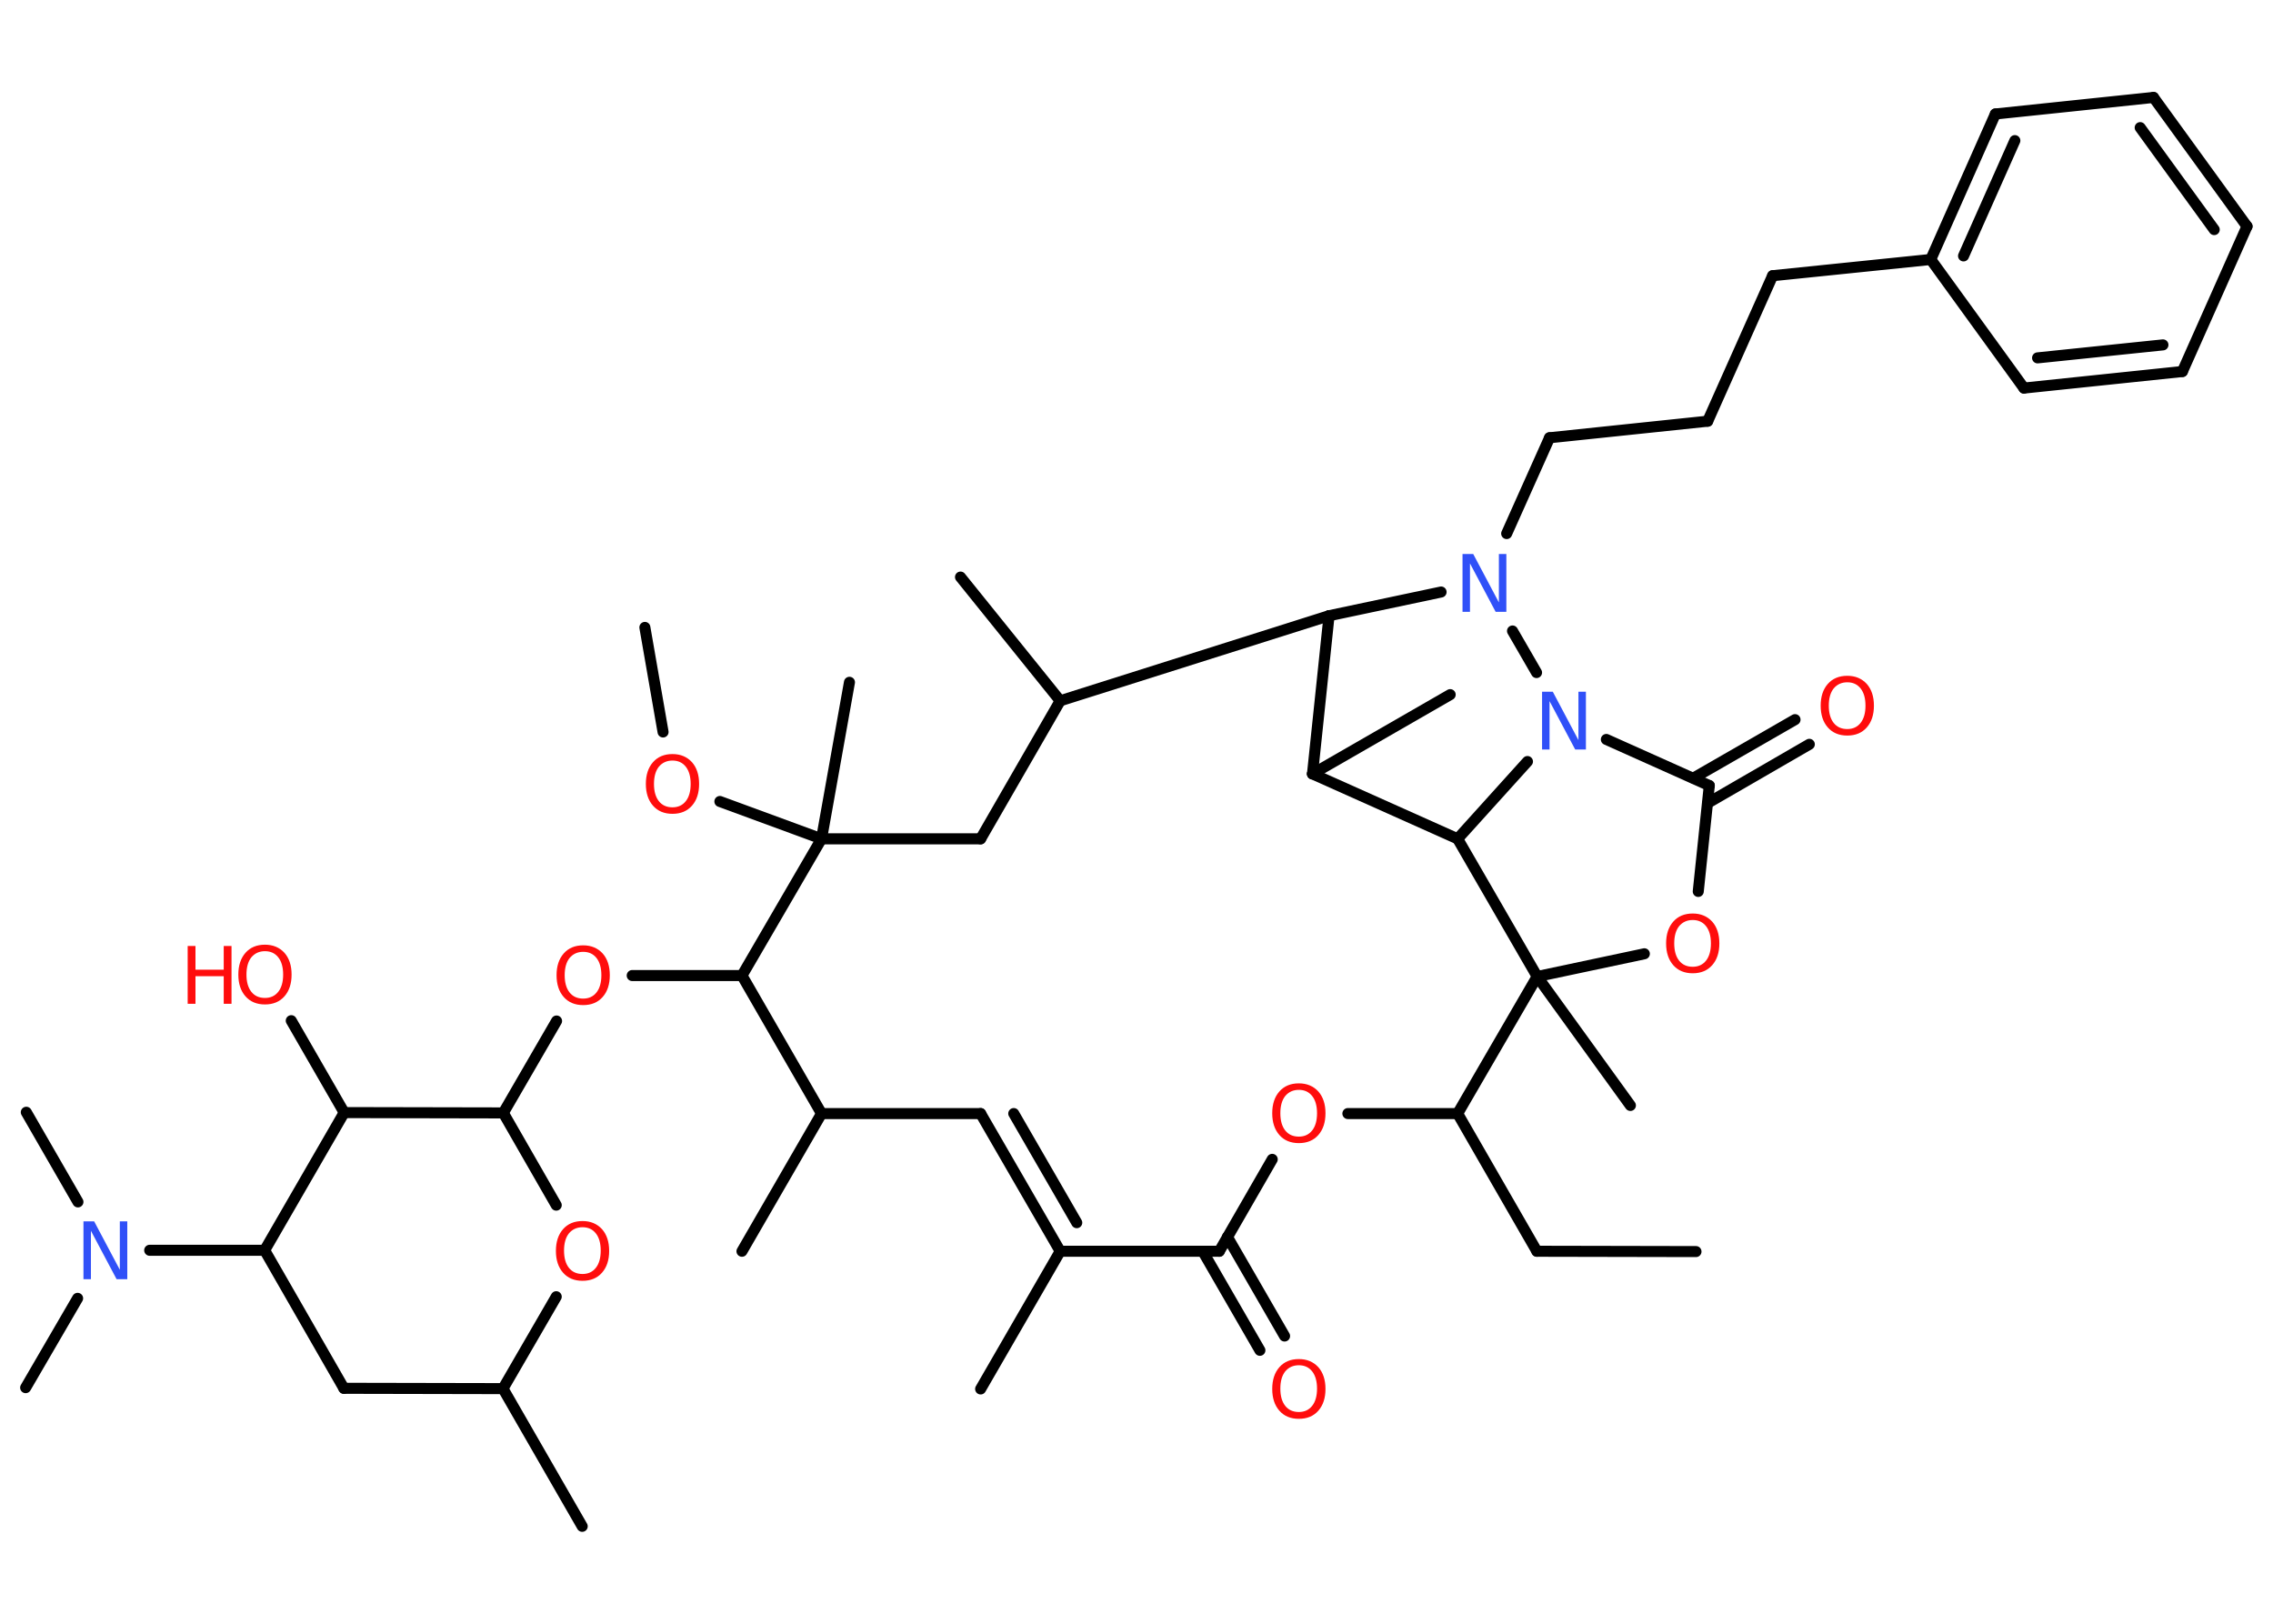 <?xml version='1.0' encoding='UTF-8'?>
<!DOCTYPE svg PUBLIC "-//W3C//DTD SVG 1.1//EN" "http://www.w3.org/Graphics/SVG/1.1/DTD/svg11.dtd">
<svg version='1.2' xmlns='http://www.w3.org/2000/svg' xmlns:xlink='http://www.w3.org/1999/xlink' width='70.0mm' height='50.0mm' viewBox='0 0 70.0 50.0'>
  <desc>Generated by the Chemistry Development Kit (http://github.com/cdk)</desc>
  <g stroke-linecap='round' stroke-linejoin='round' stroke='#000000' stroke-width='.34' fill='#FF0D0D'>
    <rect x='.0' y='.0' width='70.0' height='50.0' fill='#FFFFFF' stroke='none'/>
    <g id='mol1' class='mol'>
      <line id='mol1bnd1' class='bond' x1='52.23' y1='38.54' x2='47.33' y2='38.53'/>
      <line id='mol1bnd2' class='bond' x1='47.33' y1='38.53' x2='44.89' y2='34.29'/>
      <line id='mol1bnd3' class='bond' x1='44.89' y1='34.29' x2='41.51' y2='34.29'/>
      <line id='mol1bnd4' class='bond' x1='39.18' y1='35.7' x2='37.55' y2='38.53'/>
      <g id='mol1bnd5' class='bond'>
        <line x1='37.8' y1='38.09' x2='39.56' y2='41.14'/>
        <line x1='37.04' y1='38.53' x2='38.8' y2='41.58'/>
      </g>
      <line id='mol1bnd6' class='bond' x1='37.55' y1='38.53' x2='32.65' y2='38.53'/>
      <line id='mol1bnd7' class='bond' x1='32.65' y1='38.53' x2='30.2' y2='42.77'/>
      <g id='mol1bnd8' class='bond'>
        <line x1='32.65' y1='38.53' x2='30.2' y2='34.29'/>
        <line x1='33.16' y1='37.65' x2='31.22' y2='34.29'/>
      </g>
      <line id='mol1bnd9' class='bond' x1='30.2' y1='34.29' x2='25.3' y2='34.29'/>
      <line id='mol1bnd10' class='bond' x1='25.3' y1='34.29' x2='22.85' y2='38.53'/>
      <line id='mol1bnd11' class='bond' x1='25.3' y1='34.29' x2='22.85' y2='30.04'/>
      <line id='mol1bnd12' class='bond' x1='22.85' y1='30.04' x2='19.47' y2='30.04'/>
      <line id='mol1bnd13' class='bond' x1='17.14' y1='31.44' x2='15.5' y2='34.27'/>
      <line id='mol1bnd14' class='bond' x1='15.5' y1='34.27' x2='17.13' y2='37.11'/>
      <line id='mol1bnd15' class='bond' x1='17.13' y1='39.93' x2='15.49' y2='42.76'/>
      <line id='mol1bnd16' class='bond' x1='15.49' y1='42.76' x2='17.93' y2='47.0'/>
      <line id='mol1bnd17' class='bond' x1='15.49' y1='42.76' x2='10.59' y2='42.75'/>
      <line id='mol1bnd18' class='bond' x1='10.59' y1='42.75' x2='8.15' y2='38.5'/>
      <line id='mol1bnd19' class='bond' x1='8.15' y1='38.5' x2='4.61' y2='38.5'/>
      <line id='mol1bnd20' class='bond' x1='2.39' y1='39.98' x2='.79' y2='42.73'/>
      <line id='mol1bnd21' class='bond' x1='2.4' y1='37.01' x2='.81' y2='34.25'/>
      <line id='mol1bnd22' class='bond' x1='8.15' y1='38.5' x2='10.6' y2='34.26'/>
      <line id='mol1bnd23' class='bond' x1='15.5' y1='34.27' x2='10.6' y2='34.26'/>
      <line id='mol1bnd24' class='bond' x1='10.6' y1='34.26' x2='8.97' y2='31.43'/>
      <line id='mol1bnd25' class='bond' x1='22.85' y1='30.04' x2='25.3' y2='25.83'/>
      <line id='mol1bnd26' class='bond' x1='25.3' y1='25.83' x2='26.16' y2='21.01'/>
      <line id='mol1bnd27' class='bond' x1='25.3' y1='25.83' x2='22.17' y2='24.68'/>
      <line id='mol1bnd28' class='bond' x1='20.42' y1='22.54' x2='19.86' y2='19.32'/>
      <line id='mol1bnd29' class='bond' x1='25.3' y1='25.83' x2='30.2' y2='25.83'/>
      <line id='mol1bnd30' class='bond' x1='30.2' y1='25.83' x2='32.65' y2='21.58'/>
      <line id='mol1bnd31' class='bond' x1='32.65' y1='21.58' x2='29.58' y2='17.77'/>
      <line id='mol1bnd32' class='bond' x1='32.65' y1='21.58' x2='40.93' y2='18.96'/>
      <line id='mol1bnd33' class='bond' x1='40.93' y1='18.96' x2='40.42' y2='23.83'/>
      <line id='mol1bnd34' class='bond' x1='40.42' y1='23.83' x2='44.66' y2='21.39'/>
      <line id='mol1bnd35' class='bond' x1='40.42' y1='23.83' x2='44.89' y2='25.83'/>
      <line id='mol1bnd36' class='bond' x1='44.89' y1='25.83' x2='47.04' y2='23.45'/>
      <line id='mol1bnd37' class='bond' x1='49.47' y1='22.77' x2='52.64' y2='24.19'/>
      <g id='mol1bnd38' class='bond'>
        <line x1='52.15' y1='23.96' x2='55.28' y2='22.16'/>
        <line x1='52.59' y1='24.73' x2='55.72' y2='22.92'/>
      </g>
      <line id='mol1bnd39' class='bond' x1='52.64' y1='24.19' x2='52.3' y2='27.45'/>
      <line id='mol1bnd40' class='bond' x1='50.64' y1='29.37' x2='47.34' y2='30.07'/>
      <line id='mol1bnd41' class='bond' x1='44.89' y1='34.29' x2='47.34' y2='30.07'/>
      <line id='mol1bnd42' class='bond' x1='44.89' y1='25.83' x2='47.34' y2='30.07'/>
      <line id='mol1bnd43' class='bond' x1='47.34' y1='30.07' x2='50.21' y2='34.04'/>
      <line id='mol1bnd44' class='bond' x1='47.32' y1='20.71' x2='46.58' y2='19.43'/>
      <line id='mol1bnd45' class='bond' x1='40.93' y1='18.96' x2='44.38' y2='18.23'/>
      <line id='mol1bnd46' class='bond' x1='46.4' y1='16.43' x2='47.72' y2='13.48'/>
      <line id='mol1bnd47' class='bond' x1='47.72' y1='13.48' x2='52.59' y2='12.97'/>
      <line id='mol1bnd48' class='bond' x1='52.59' y1='12.97' x2='54.59' y2='8.49'/>
      <line id='mol1bnd49' class='bond' x1='54.59' y1='8.49' x2='59.46' y2='7.99'/>
      <g id='mol1bnd50' class='bond'>
        <line x1='61.45' y1='3.51' x2='59.46' y2='7.99'/>
        <line x1='62.05' y1='4.33' x2='60.47' y2='7.88'/>
      </g>
      <line id='mol1bnd51' class='bond' x1='61.45' y1='3.51' x2='66.32' y2='3.0'/>
      <g id='mol1bnd52' class='bond'>
        <line x1='69.2' y1='6.97' x2='66.32' y2='3.0'/>
        <line x1='68.19' y1='7.07' x2='65.91' y2='3.93'/>
      </g>
      <line id='mol1bnd53' class='bond' x1='69.2' y1='6.97' x2='67.21' y2='11.44'/>
      <g id='mol1bnd54' class='bond'>
        <line x1='62.33' y1='11.95' x2='67.21' y2='11.44'/>
        <line x1='62.75' y1='11.02' x2='66.61' y2='10.62'/>
      </g>
      <line id='mol1bnd55' class='bond' x1='59.46' y1='7.99' x2='62.33' y2='11.95'/>
      <path id='mol1atm4' class='atom' d='M40.0 33.56q-.26 .0 -.42 .19q-.15 .19 -.15 .53q.0 .34 .15 .53q.15 .19 .42 .19q.26 .0 .41 -.19q.15 -.19 .15 -.53q.0 -.34 -.15 -.53q-.15 -.19 -.41 -.19zM40.0 33.36q.37 .0 .6 .25q.22 .25 .22 .67q.0 .42 -.22 .67q-.22 .25 -.6 .25q-.38 .0 -.6 -.25q-.22 -.25 -.22 -.67q.0 -.42 .22 -.67q.22 -.25 .6 -.25z' stroke='none'/>
      <path id='mol1atm6' class='atom' d='M40.0 42.04q-.26 .0 -.42 .19q-.15 .19 -.15 .53q.0 .34 .15 .53q.15 .19 .42 .19q.26 .0 .41 -.19q.15 -.19 .15 -.53q.0 -.34 -.15 -.53q-.15 -.19 -.41 -.19zM40.0 41.85q.37 .0 .6 .25q.22 .25 .22 .67q.0 .42 -.22 .67q-.22 .25 -.6 .25q-.38 .0 -.6 -.25q-.22 -.25 -.22 -.67q.0 -.42 .22 -.67q.22 -.25 .6 -.25z' stroke='none'/>
      <path id='mol1atm13' class='atom' d='M17.96 29.31q-.26 .0 -.42 .19q-.15 .19 -.15 .53q.0 .34 .15 .53q.15 .19 .42 .19q.26 .0 .41 -.19q.15 -.19 .15 -.53q.0 -.34 -.15 -.53q-.15 -.19 -.41 -.19zM17.96 29.11q.37 .0 .6 .25q.22 .25 .22 .67q.0 .42 -.22 .67q-.22 .25 -.6 .25q-.38 .0 -.6 -.25q-.22 -.25 -.22 -.67q.0 -.42 .22 -.67q.22 -.25 .6 -.25z' stroke='none'/>
      <path id='mol1atm15' class='atom' d='M17.94 37.79q-.26 .0 -.42 .19q-.15 .19 -.15 .53q.0 .34 .15 .53q.15 .19 .42 .19q.26 .0 .41 -.19q.15 -.19 .15 -.53q.0 -.34 -.15 -.53q-.15 -.19 -.41 -.19zM17.94 37.6q.37 .0 .6 .25q.22 .25 .22 .67q.0 .42 -.22 .67q-.22 .25 -.6 .25q-.38 .0 -.6 -.25q-.22 -.25 -.22 -.67q.0 -.42 .22 -.67q.22 -.25 .6 -.25z' stroke='none'/>
      <path id='mol1atm20' class='atom' d='M2.58 37.61h.32l.79 1.49v-1.49h.23v1.78h-.33l-.79 -1.49v1.49h-.23v-1.78z' stroke='none' fill='#3050F8'/>
      <g id='mol1atm24' class='atom'>
        <path d='M8.16 29.29q-.26 .0 -.42 .19q-.15 .19 -.15 .53q.0 .34 .15 .53q.15 .19 .42 .19q.26 .0 .41 -.19q.15 -.19 .15 -.53q.0 -.34 -.15 -.53q-.15 -.19 -.41 -.19zM8.16 29.09q.37 .0 .6 .25q.22 .25 .22 .67q.0 .42 -.22 .67q-.22 .25 -.6 .25q-.38 .0 -.6 -.25q-.22 -.25 -.22 -.67q.0 -.42 .22 -.67q.22 -.25 .6 -.25z' stroke='none'/>
        <path d='M5.78 29.13h.24v.73h.87v-.73h.24v1.78h-.24v-.85h-.87v.85h-.24v-1.78z' stroke='none'/>
      </g>
      <path id='mol1atm27' class='atom' d='M20.71 23.42q-.26 .0 -.42 .19q-.15 .19 -.15 .53q.0 .34 .15 .53q.15 .19 .42 .19q.26 .0 .41 -.19q.15 -.19 .15 -.53q.0 -.34 -.15 -.53q-.15 -.19 -.41 -.19zM20.71 23.22q.37 .0 .6 .25q.22 .25 .22 .67q.0 .42 -.22 .67q-.22 .25 -.6 .25q-.38 .0 -.6 -.25q-.22 -.25 -.22 -.67q.0 -.42 .22 -.67q.22 -.25 .6 -.25z' stroke='none'/>
      <path id='mol1atm36' class='atom' d='M47.5 21.3h.32l.79 1.49v-1.49h.23v1.78h-.33l-.79 -1.49v1.49h-.23v-1.78z' stroke='none' fill='#3050F8'/>
      <path id='mol1atm38' class='atom' d='M56.89 21.01q-.26 .0 -.42 .19q-.15 .19 -.15 .53q.0 .34 .15 .53q.15 .19 .42 .19q.26 .0 .41 -.19q.15 -.19 .15 -.53q.0 -.34 -.15 -.53q-.15 -.19 -.41 -.19zM56.89 20.81q.37 .0 .6 .25q.22 .25 .22 .67q.0 .42 -.22 .67q-.22 .25 -.6 .25q-.38 .0 -.6 -.25q-.22 -.25 -.22 -.67q.0 -.42 .22 -.67q.22 -.25 .6 -.25z' stroke='none'/>
      <path id='mol1atm39' class='atom' d='M52.13 28.33q-.26 .0 -.42 .19q-.15 .19 -.15 .53q.0 .34 .15 .53q.15 .19 .42 .19q.26 .0 .41 -.19q.15 -.19 .15 -.53q.0 -.34 -.15 -.53q-.15 -.19 -.41 -.19zM52.13 28.13q.37 .0 .6 .25q.22 .25 .22 .67q.0 .42 -.22 .67q-.22 .25 -.6 .25q-.38 .0 -.6 -.25q-.22 -.25 -.22 -.67q.0 -.42 .22 -.67q.22 -.25 .6 -.25z' stroke='none'/>
      <path id='mol1atm42' class='atom' d='M45.05 17.06h.32l.79 1.49v-1.49h.23v1.78h-.33l-.79 -1.49v1.49h-.23v-1.78z' stroke='none' fill='#3050F8'/>
    </g>
  </g>
</svg>
